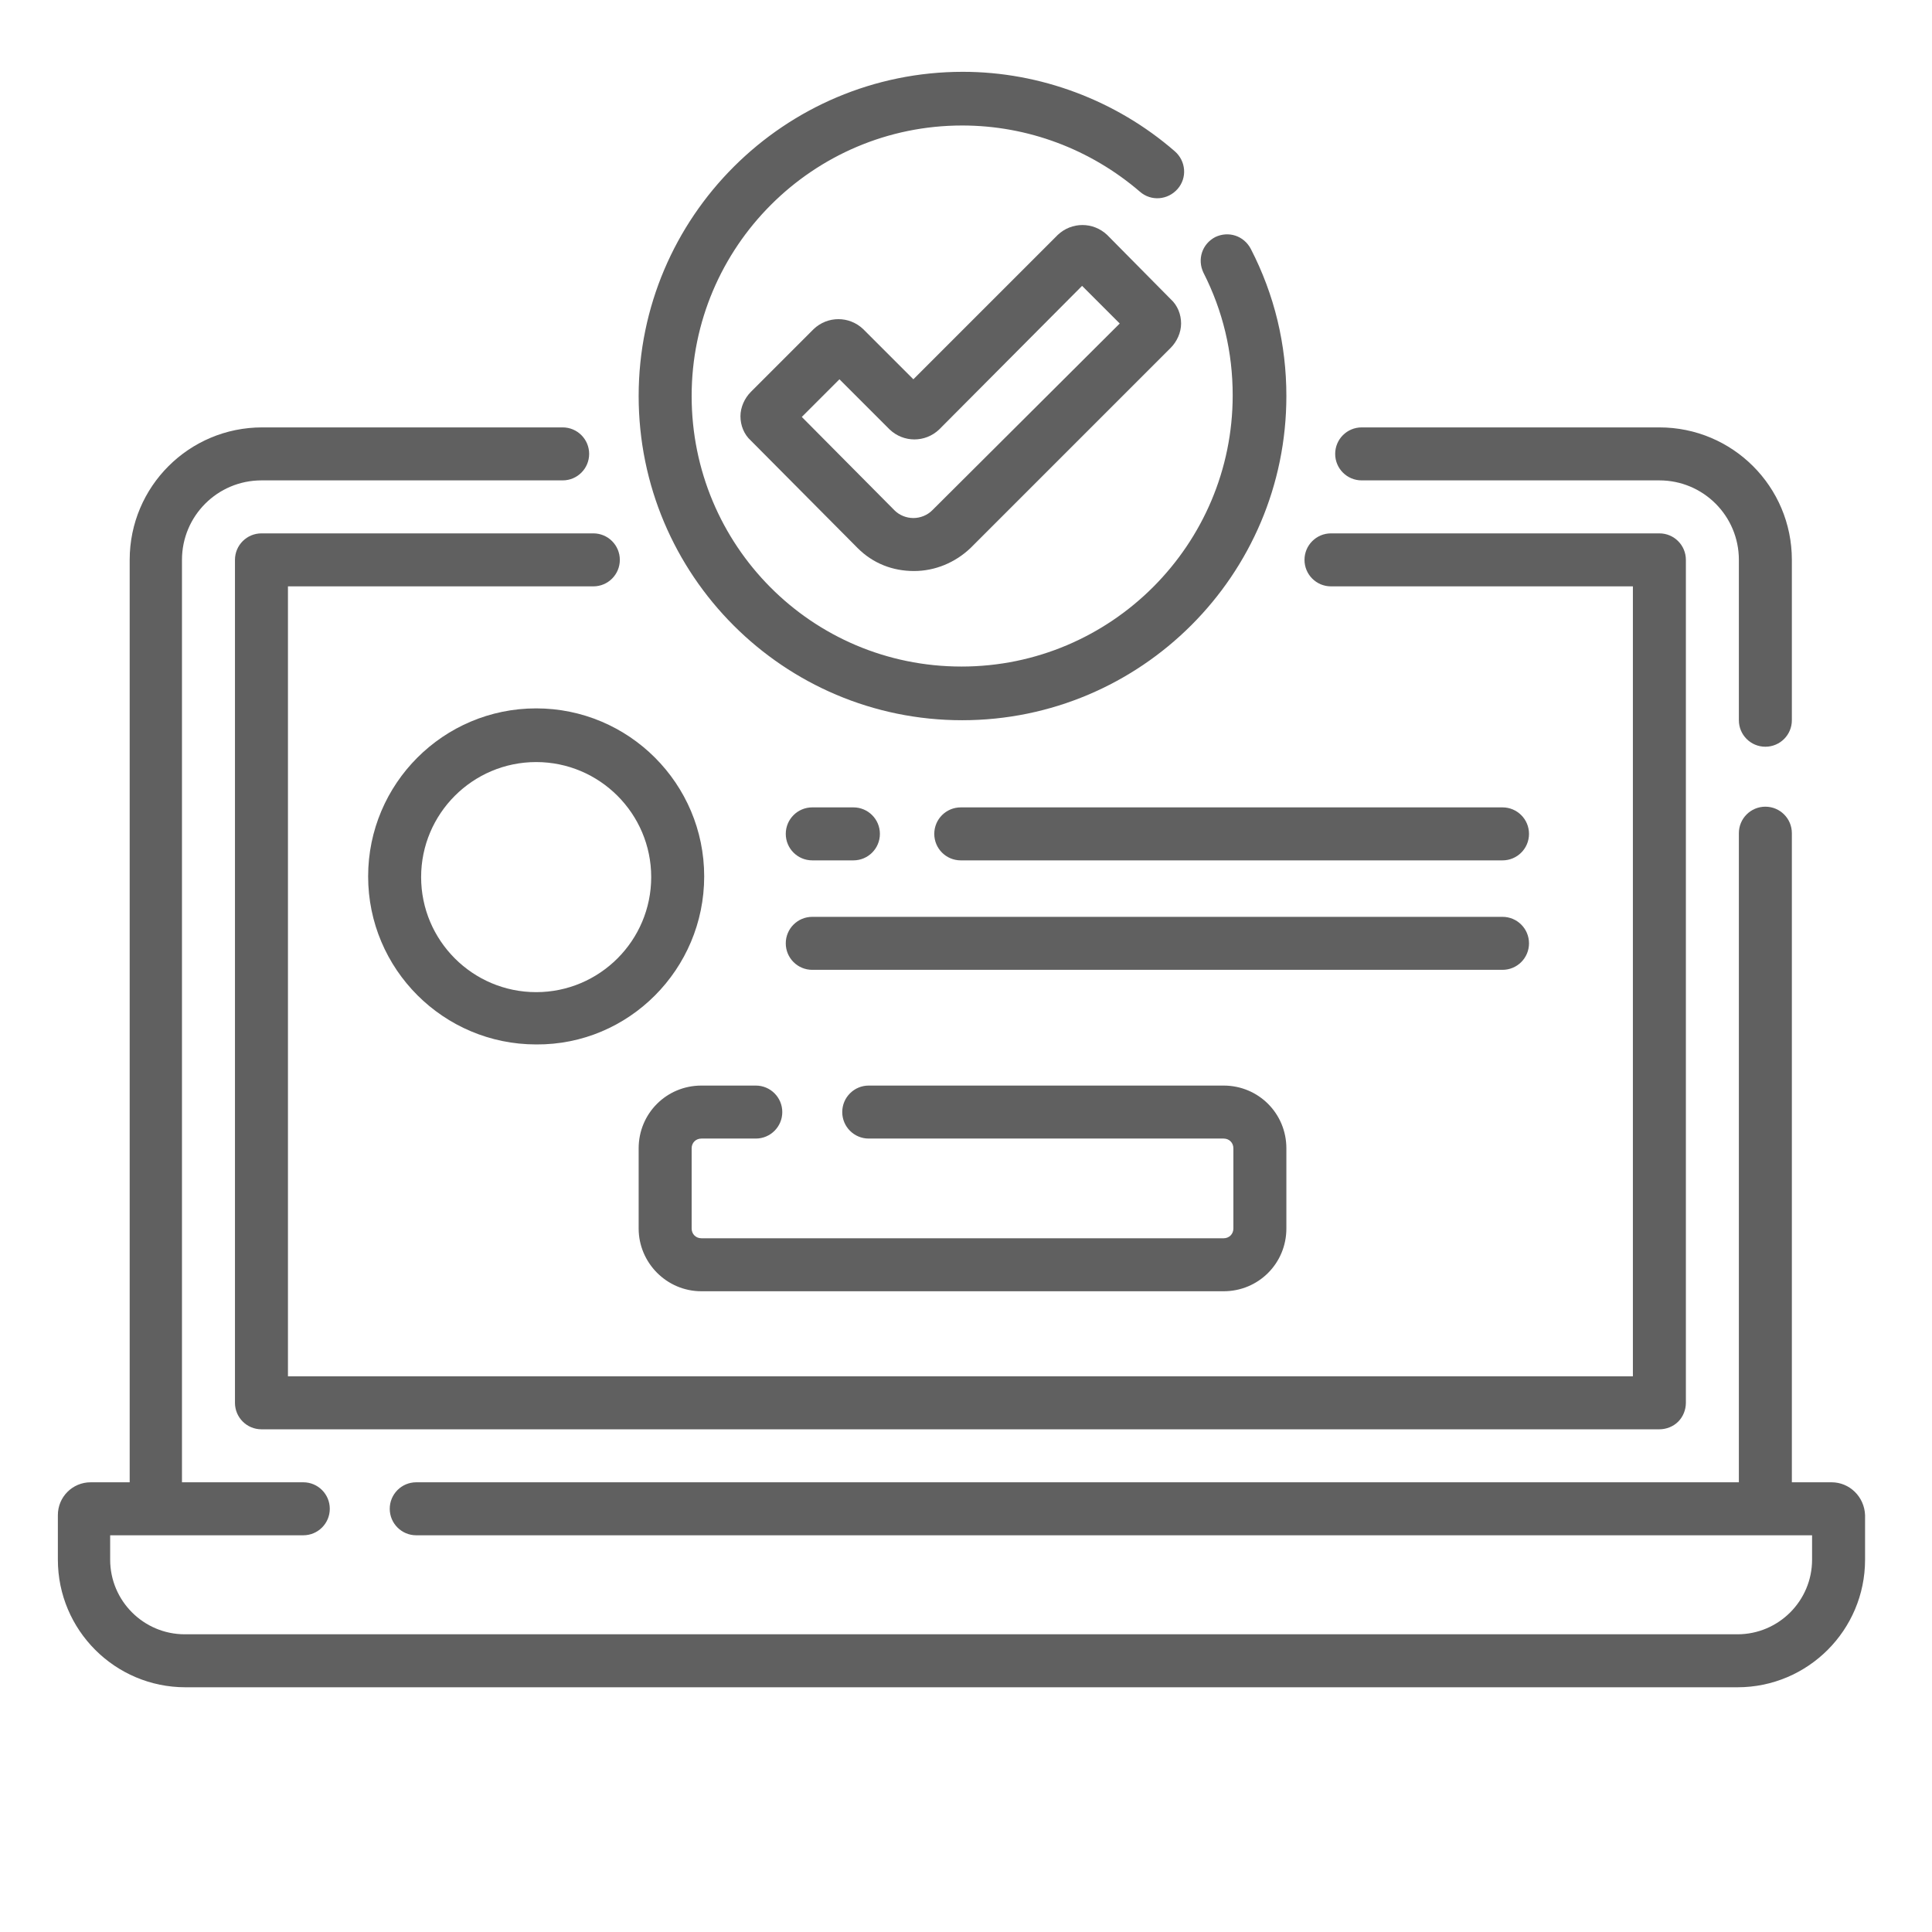<?xml version="1.0" encoding="utf-8"?>
<!-- Generator: Adobe Illustrator 25.2.3, SVG Export Plug-In . SVG Version: 6.00 Build 0)  -->
<svg version="1.1" id="Capa_1" xmlns="http://www.w3.org/2000/svg" xmlns:xlink="http://www.w3.org/1999/xlink" x="0px" y="0px"
	 viewBox="0 0 277.1 277.1" style="enable-background:new 0 0 277.1 277.1;" xml:space="preserve">
<style type="text/css">
	.st0{fill:#606060;}
</style>
<g>
	<path class="st0" d="M262.7,212.6H257v-93.1c0-2.1-1.7-3.8-3.8-3.8s-3.8,1.7-3.8,3.8v93.1H59.7c-2.1,0-3.8,1.7-3.8,3.8
		s1.7,3.8,3.8,3.8h200.2v3.5c0,5.9-4.8,10.7-10.7,10.7H26.5c-5.9,0-10.7-4.8-10.7-10.7v-3.5h27.7c2.1,0,3.8-1.7,3.8-3.8
		s-1.7-3.8-3.8-3.8H26.1V80.3c0-6.3,5.1-11.4,11.4-11.4h43.2c2.1,0,3.8-1.7,3.8-3.8c0-2.1-1.7-3.8-3.8-3.8H37.6
		c-10.5,0-19,8.5-19,19v132.3H13c-2.6,0-4.7,2.1-4.7,4.7v6.4c0,10.1,8.2,18.3,18.3,18.3h222.6c10.1,0,18.3-8.2,18.3-18.3v-6.4
		C267.4,214.7,265.3,212.6,262.7,212.6L262.7,212.6z"/>
	<path class="st0" d="M195.3,68.9H238c6.3,0,11.4,5.1,11.4,11.4v23c0,2.1,1.7,3.8,3.8,3.8s3.8-1.7,3.8-3.8v-23c0-10.5-8.5-19-19-19
		h-42.7c-2.1,0-3.8,1.7-3.8,3.8C191.5,67.2,193.2,68.9,195.3,68.9L195.3,68.9z"/>
	<path class="st0" d="M33.7,80.3v120.9c0,2.1,1.7,3.8,3.8,3.8H238c1,0,2-0.4,2.7-1.1c0.7-0.7,1.1-1.7,1.1-2.7V80.3
		c0-2.1-1.7-3.8-3.8-3.8h-47.1c-2.1,0-3.8,1.7-3.8,3.8c0,2.1,1.7,3.8,3.8,3.8h43.3v113.3H41.3V84.1h43.8c2.1,0,3.8-1.7,3.8-3.8
		c0-2.1-1.7-3.8-3.8-3.8H37.5C35.4,76.5,33.7,78.2,33.7,80.3L33.7,80.3z"/>
	<path class="st0" d="M138,103.3c25.6,0,46.5-20.8,46.5-46.5c0-7.4-1.7-14.5-5.1-21.1c-1-1.9-3.2-2.6-5.1-1.7
		c-1.9,1-2.6,3.2-1.7,5.1c2.8,5.5,4.2,11.4,4.2,17.6c0,21.4-17.4,38.9-38.9,38.9S99.2,78.2,99.2,56.8S116.6,18,138,18
		c9.4,0,18.4,3.4,25.5,9.5c1.6,1.4,4,1.2,5.4-0.4s1.2-4-0.4-5.4c-8.4-7.3-19.3-11.4-30.4-11.4c-25.6,0-46.5,20.8-46.5,46.5
		S112.4,103.3,138,103.3L138,103.3z"/>
	<path class="st0" d="M158.8,33.7c-2-1.9-5.1-1.9-7.1,0L131,54.4l-7.2-7.2c-2-1.9-5.1-1.9-7.1,0l-9,9c-0.9,0.9-1.5,2.2-1.5,3.5
		s0.5,2.6,1.5,3.5L123,78.6c2.2,2.2,5,3.3,8.1,3.3c3,0,5.9-1.2,8.1-3.3l28.7-28.7c0.9-0.9,1.5-2.2,1.5-3.5s-0.5-2.6-1.5-3.5
		L158.8,33.7z M133.7,73.2c-0.7,0.7-1.7,1.1-2.7,1.1s-2-0.4-2.7-1.1L115,59.8l5.4-5.4l7.2,7.2c2,1.9,5.1,1.9,7.1,0L155.2,41l5.4,5.4
		L133.7,73.2z"/>
	<path class="st0" d="M100.6,185.2h74.9c5,0,9-4,9-9v-11.5c0-5-4-9-9-9h-50.9c-2.1,0-3.8,1.7-3.8,3.8s1.7,3.8,3.8,3.8h50.9
		c0.8,0,1.4,0.6,1.4,1.4v11.5c0,0.8-0.6,1.4-1.4,1.4h-74.9c-0.8,0-1.4-0.6-1.4-1.4v-11.5c0-0.8,0.6-1.4,1.4-1.4h7.8
		c2.1,0,3.8-1.7,3.8-3.8s-1.7-3.8-3.8-3.8h-7.8c-5,0-9,4-9,9v11.5C91.6,181.1,95.6,185.2,100.6,185.2z"/>
	<path class="st0" d="M101,125.7c0-13.3-10.8-24.1-24.1-24.1s-24.1,10.8-24.1,24.1s10.8,24.1,24.1,24.1
		C90.2,149.9,101,139,101,125.7L101,125.7z M76.9,142.3c-9.1,0-16.5-7.4-16.5-16.5s7.4-16.5,16.5-16.5s16.5,7.4,16.5,16.5
		S86,142.3,76.9,142.3z"/>
	<path class="st0" d="M116.5,123.4h5.9c2.1,0,3.8-1.7,3.8-3.8c0-2.1-1.7-3.8-3.8-3.8h-5.9c-2.1,0-3.8,1.7-3.8,3.8
		C112.7,121.7,114.4,123.4,116.5,123.4z"/>
	<path class="st0" d="M215.5,115.8h-77.7c-2.1,0-3.8,1.7-3.8,3.8c0,2.1,1.7,3.8,3.8,3.8h77.7c2.1,0,3.8-1.7,3.8-3.8
		S217.6,115.8,215.5,115.8L215.5,115.8z"/>
	<path class="st0" d="M219.3,135.3c0-2.1-1.7-3.8-3.8-3.8h-99c-2.1,0-3.8,1.7-3.8,3.8s1.7,3.8,3.8,3.8h99
		C217.6,139.1,219.3,137.4,219.3,135.3L219.3,135.3z"/>
</g>
</svg>
